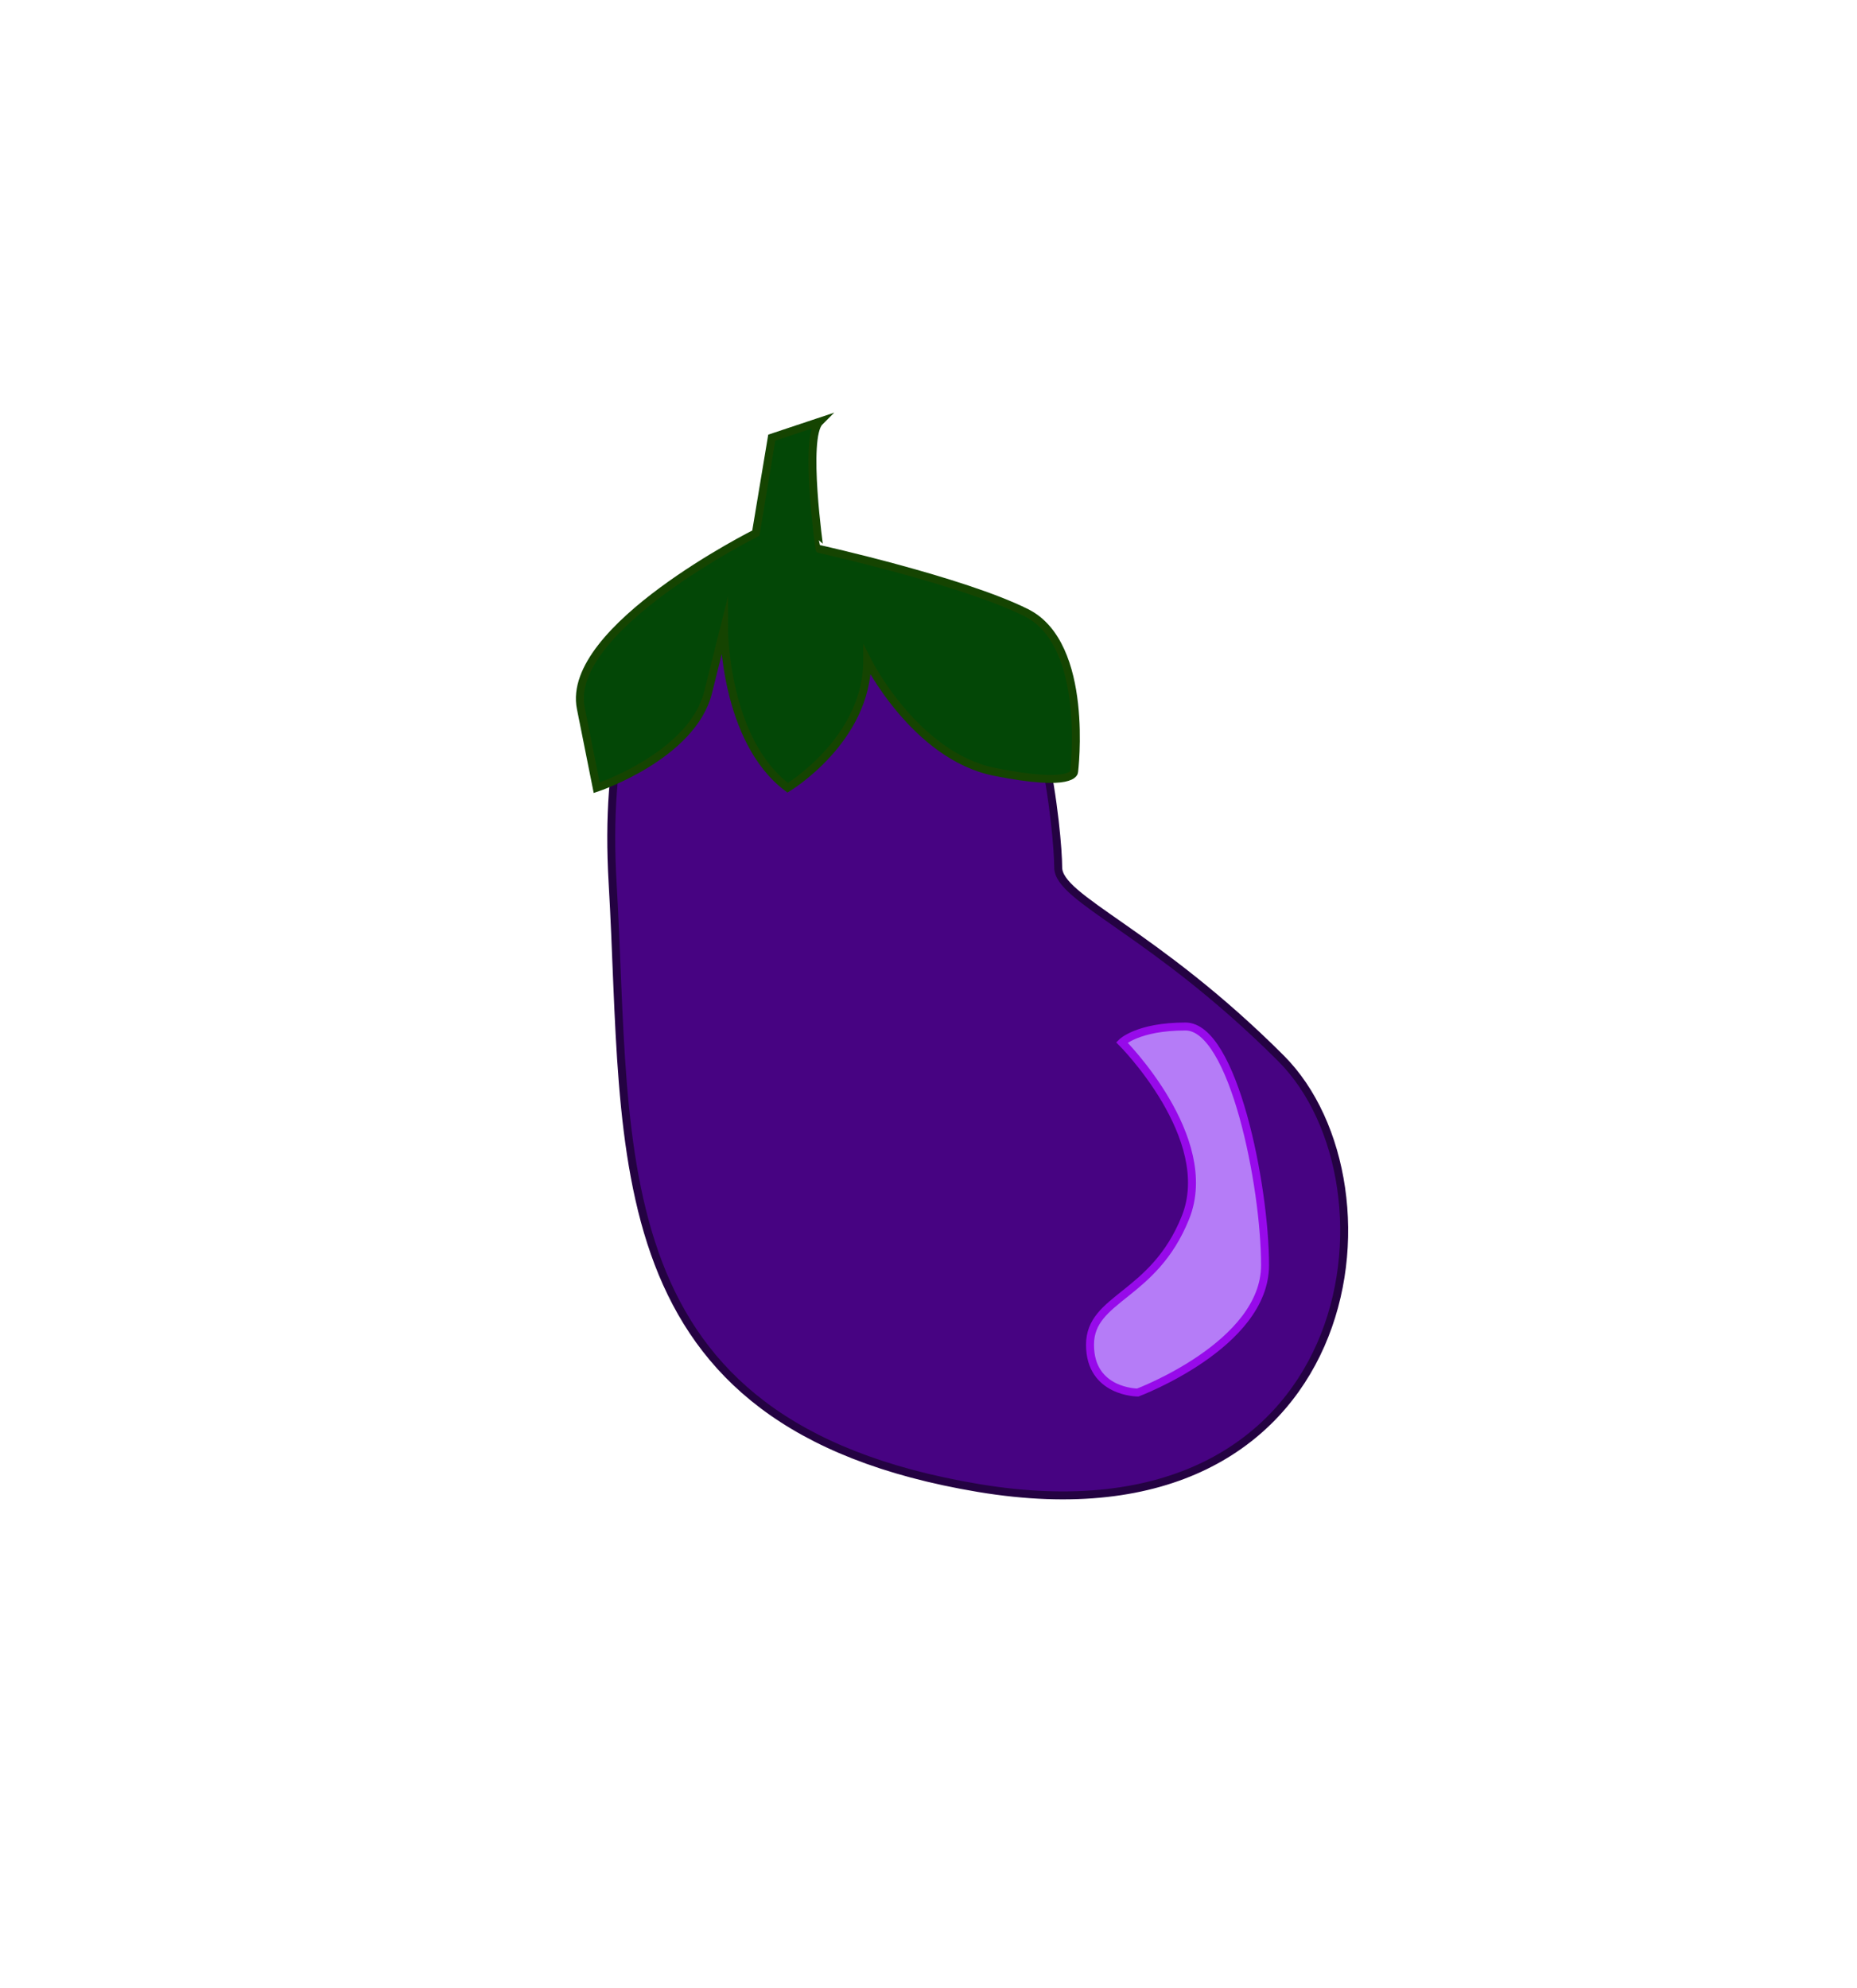 <?xml version="1.0" encoding="utf-8"?>
<!-- Generator: Adobe Illustrator 22.0.1, SVG Export Plug-In . SVG Version: 6.00 Build 0)  -->
<svg version="1.1" id="eggplant_1_" xmlns="http://www.w3.org/2000/svg" xmlns:xlink="http://www.w3.org/1999/xlink" x="0px"
	 y="0px" viewBox="0 0 116.7 124.9" style="enable-background:new 0 0 116.7 124.9;" xml:space="preserve">
<style type="text/css">
	.st13{fill:#470382;stroke:#240242;stroke-width:0.5;stroke-miterlimit:10;}
	.st14{fill:#034706;stroke:#154401;stroke-width:0.5;stroke-miterlimit:10;}
	.st15{fill:#B57CF7;stroke:#970AEA;stroke-width:0.5;stroke-miterlimit:10;}

	@media screen and (max-width: 400px){
		#shiney-ep{
		display: none;
		}
	}
</style>
<g id="main-ep">
	<path id="body_2_" class="st13" d="M45.5,36.5c0,0-8,2-7,19s-1,34,23,38s27-19,19-27s-14-10-14-12s-1-13-5-16S45.5,36.5,45.5,36.5z"
		/>
	<path id="stem_2_" class="st14" d="M51.5,26.5l-3,1l-1,6c0,0-12,6-11,11s1,5,1,5s6-2,7-6s1-4,1-4l0,0c0,0,0,7,4,10c0,0,5-3,5-8
		c0,0,3,6,8,7s5,0,5,0s1-8-3-10s-13-4-13-4S50.5,27.5,51.5,26.5z"/>
</g>
<path id="shiney-ep" class="st15" d="M70.5,65.5c0,0,6,6,4,11s-6,5-6,8s3,3,3,3s8-3,8-8s-2-15-5-15S70.5,65.5,70.5,65.5z"/>
</svg>

